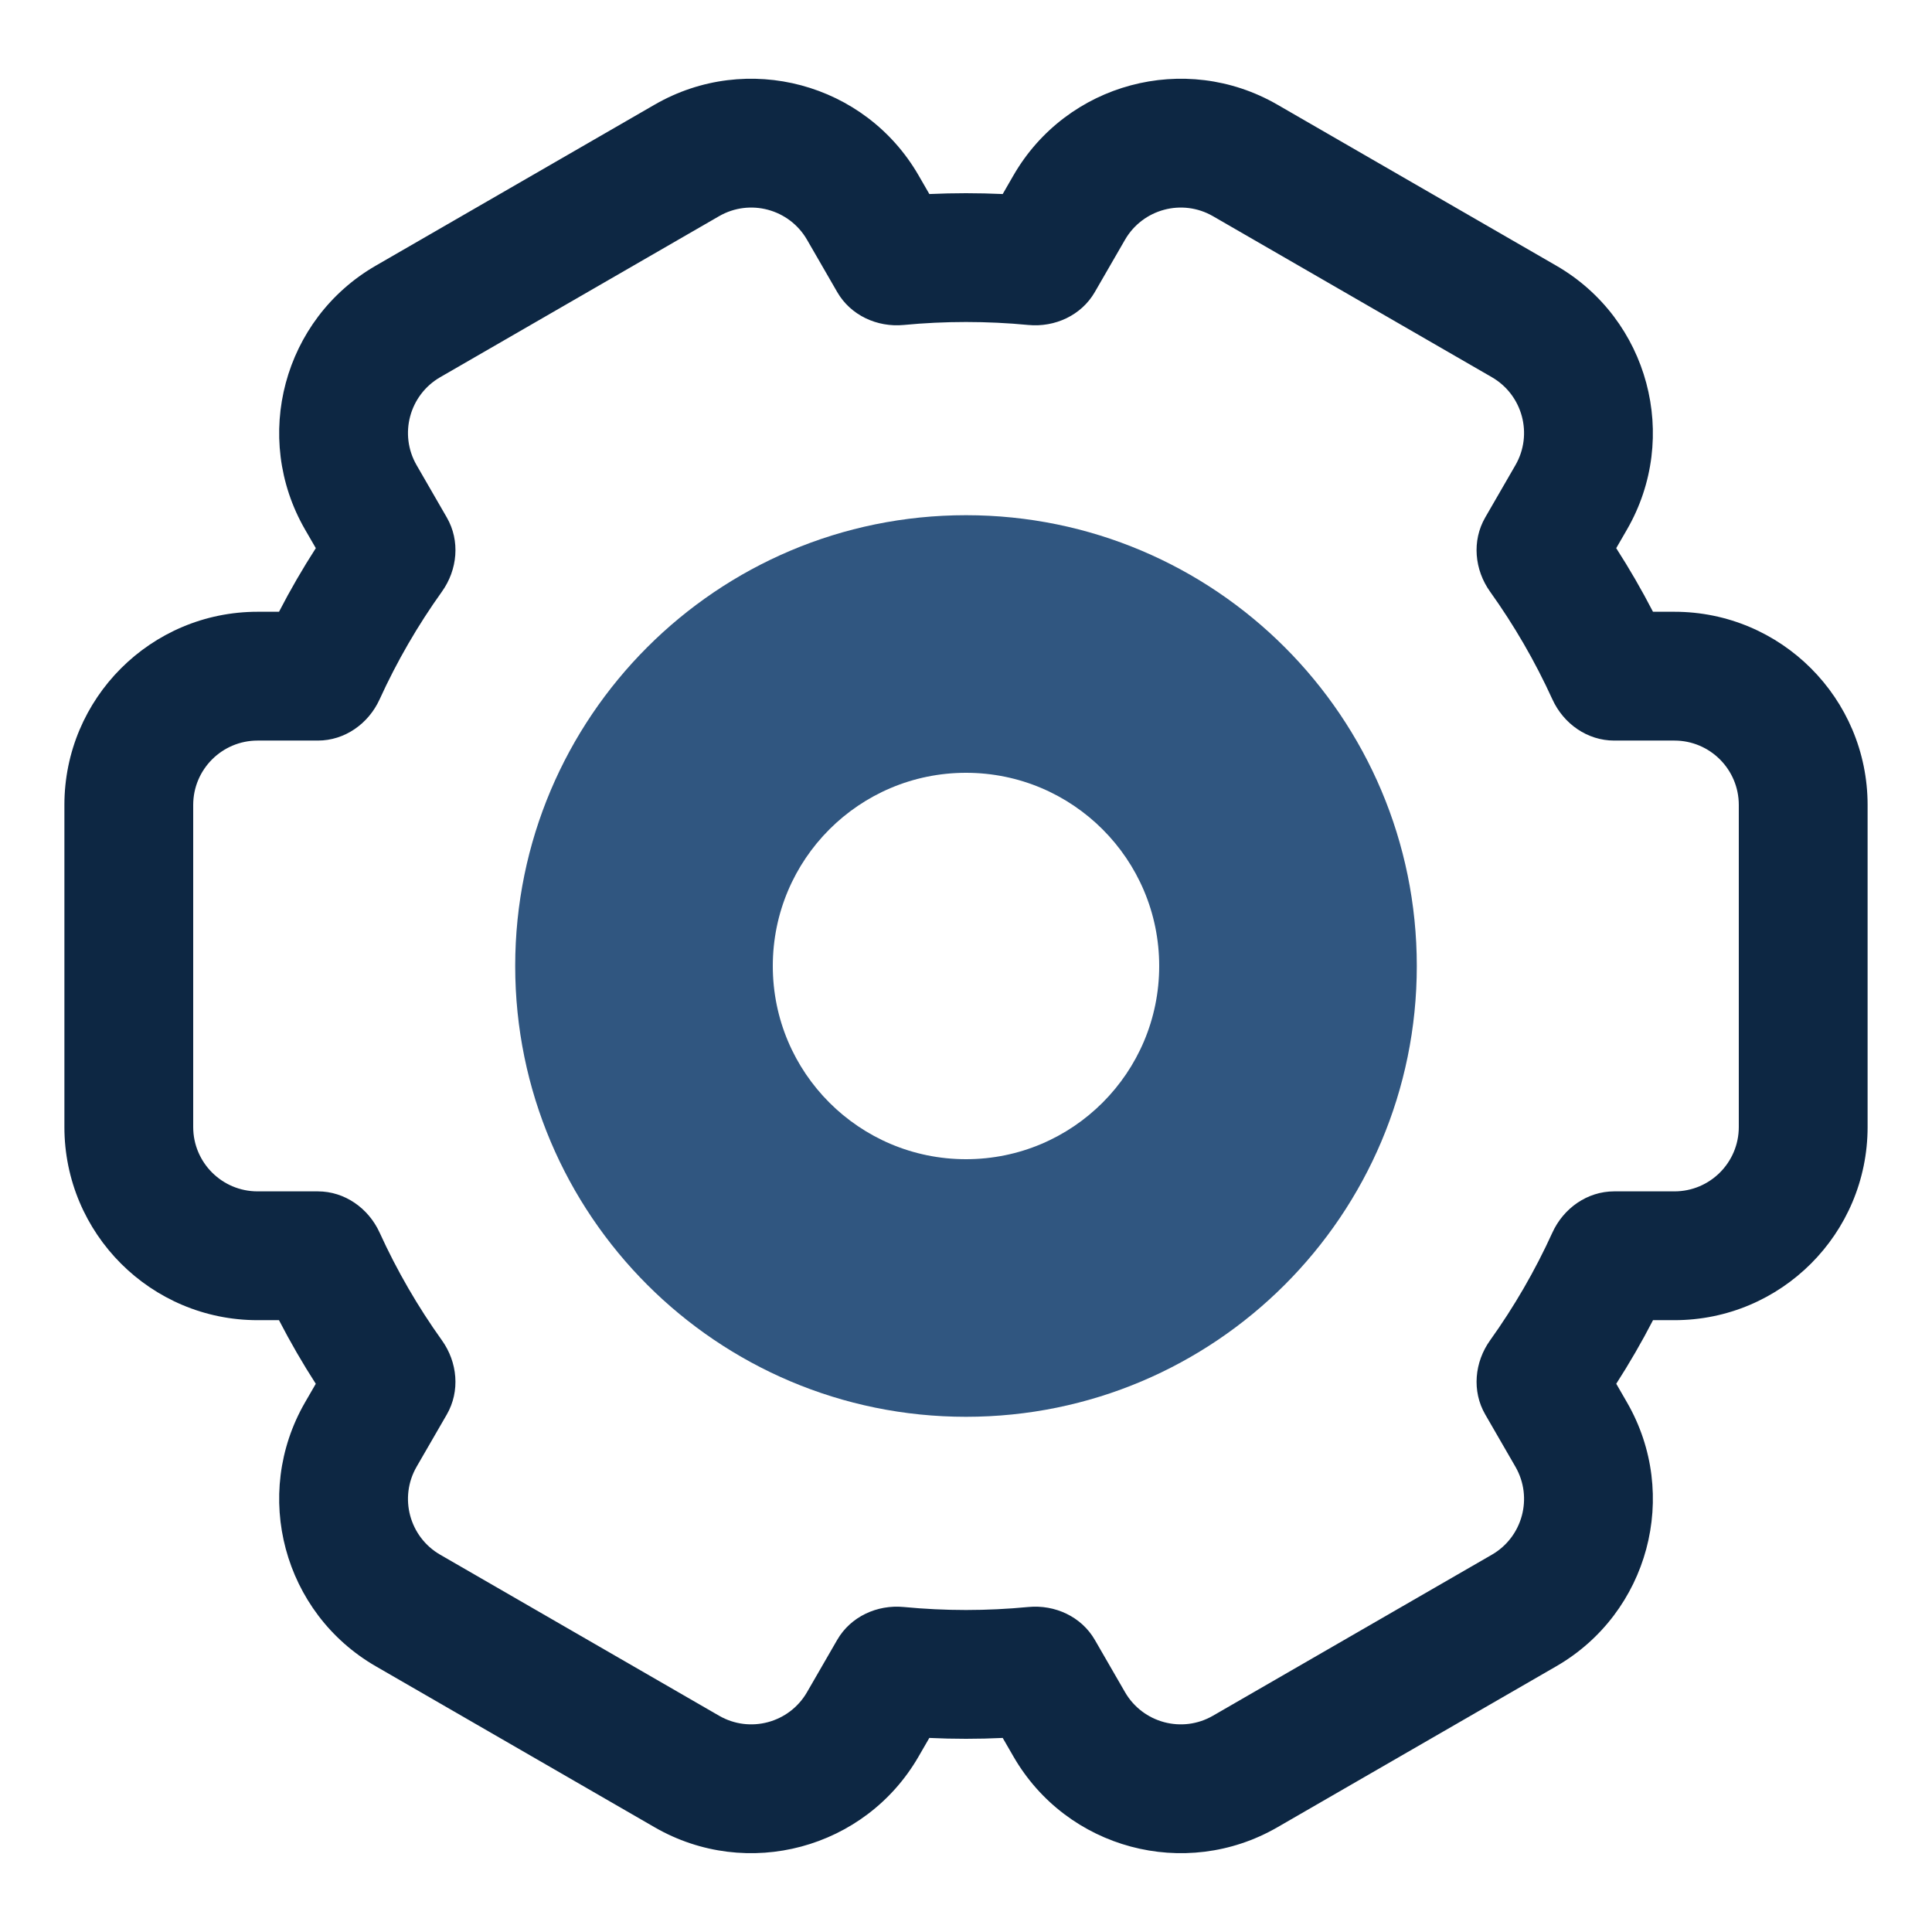 <svg width="60" height="60" viewBox="0 0 60 60" fill="none" xmlns="http://www.w3.org/2000/svg">
<path fill-rule="evenodd" clip-rule="evenodd" d="M31.14 6.026L31.474 5.446C33.131 2.577 36.801 1.593 39.67 3.25L48.331 8.25C51.2 9.907 52.184 13.577 50.527 16.446L50.193 17.024C50.604 17.663 50.985 18.321 51.335 18.999H52C55.314 18.999 58 21.686 58 24.999V34.999C58 38.313 55.314 40.999 52 40.999H51.336C50.986 41.677 50.604 42.336 50.194 42.974L50.527 43.551C52.184 46.421 51.2 50.091 48.331 51.748L39.67 56.748C36.801 58.404 33.131 57.421 31.474 54.551L31.14 53.973C30.762 53.991 30.382 54 30 54C29.618 54 29.239 53.991 28.861 53.973L28.527 54.551C26.87 57.421 23.201 58.404 20.331 56.748L11.671 51.748C8.801 50.091 7.818 46.421 9.474 43.551L9.807 42.975C9.396 42.337 9.015 41.678 8.664 40.999H8C4.686 40.999 2 38.313 2 34.999V24.999C2 21.686 4.686 18.999 8 18.999H8.665C9.015 18.321 9.397 17.662 9.808 17.023L9.474 16.446C7.818 13.577 8.801 9.907 11.671 8.25L20.331 3.25C23.201 1.593 26.87 2.577 28.527 5.446L28.862 6.026C29.239 6.009 29.619 6 30 6C30.382 6 30.762 6.009 31.14 6.026ZM34 9.071C33.583 9.793 32.763 10.171 31.933 10.092C31.297 10.031 30.652 10 30 10C29.348 10 28.704 10.031 28.068 10.092C27.238 10.171 26.418 9.793 26.001 9.071L25.063 7.446C24.511 6.49 23.287 6.162 22.331 6.714L13.671 11.714C12.714 12.267 12.386 13.49 12.938 14.446L13.876 16.071C14.294 16.794 14.21 17.695 13.724 18.374C12.977 19.418 12.328 20.537 11.79 21.717C11.444 22.477 10.706 22.999 9.872 22.999H8C6.895 22.999 6 23.895 6 24.999V34.999C6 36.104 6.895 36.999 8 36.999H9.871C10.706 36.999 11.444 37.522 11.79 38.281C12.328 39.462 12.977 40.581 13.724 41.625C14.21 42.304 14.293 43.205 13.876 43.928L12.938 45.551C12.386 46.508 12.714 47.731 13.671 48.283L22.331 53.283C23.287 53.836 24.511 53.508 25.063 52.551L26 50.928C26.417 50.206 27.237 49.828 28.067 49.907C28.703 49.968 29.348 50 30 50C30.652 50 31.297 49.968 31.934 49.907C32.764 49.828 33.584 50.206 34.001 50.928L34.938 52.551C35.491 53.508 36.714 53.836 37.67 53.283L46.331 48.283C47.287 47.731 47.615 46.508 47.063 45.551L46.125 43.927C45.707 43.204 45.791 42.303 46.277 41.624C47.024 40.58 47.673 39.461 48.21 38.281C48.556 37.522 49.294 36.999 50.129 36.999H52C53.105 36.999 54 36.104 54 34.999V24.999C54 23.895 53.105 22.999 52 22.999H50.128C49.294 22.999 48.556 22.477 48.21 21.717C47.672 20.537 47.023 19.419 46.276 18.375C45.791 17.696 45.707 16.795 46.124 16.072L47.063 14.446C47.615 13.49 47.287 12.267 46.331 11.714L37.67 6.714C36.714 6.162 35.491 6.49 34.938 7.446L34 9.071Z" fill="#0D2743"/>
<path fill-rule="evenodd" clip-rule="evenodd" d="M30 44C37.732 44 44 37.732 44 30C44 22.268 37.732 16 30 16C22.268 16 16 22.268 16 30C16 37.732 22.268 44 30 44ZM30 36C33.314 36 36 33.314 36 30C36 26.686 33.314 24 30 24C26.686 24 24 26.686 24 30C24 33.314 26.686 36 30 36Z" fill="#305680"/>
</svg>
